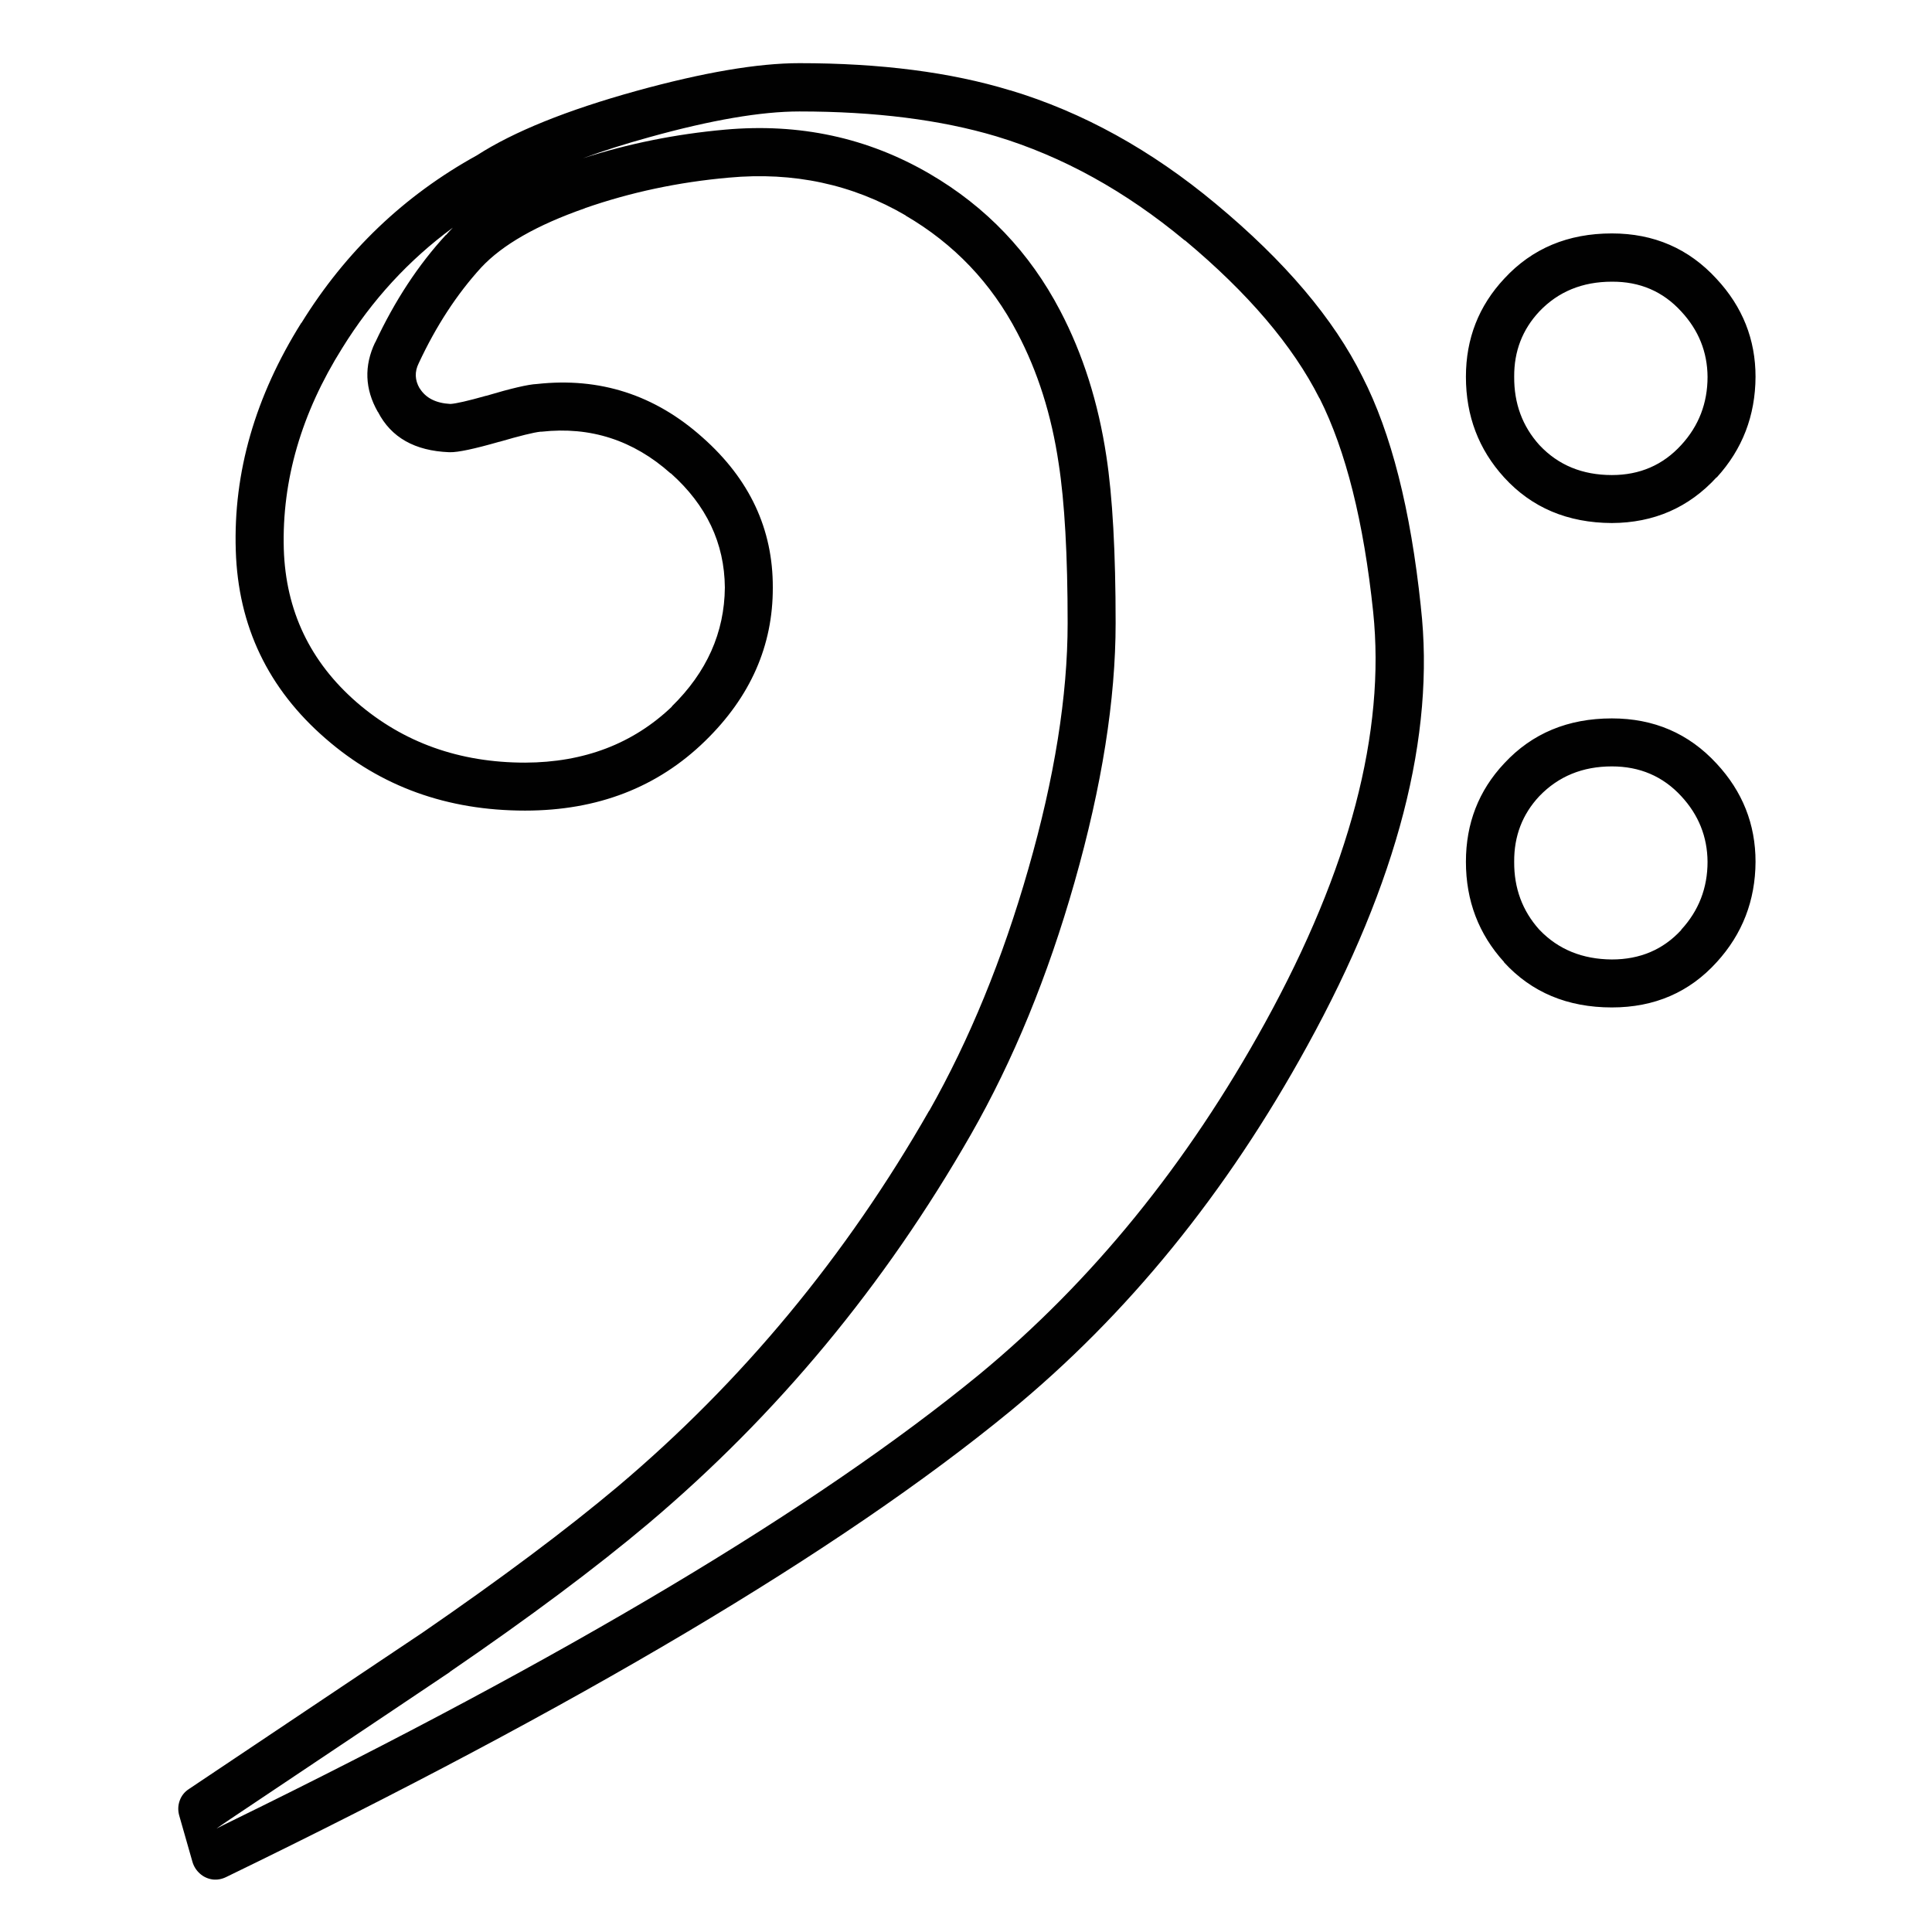 <?xml version="1.0" encoding="utf-8"?>
<!-- Generator: Adobe Illustrator 16.0.0, SVG Export Plug-In . SVG Version: 6.00 Build 0)  -->
<!DOCTYPE svg PUBLIC "-//W3C//DTD SVG 1.1//EN" "http://www.w3.org/Graphics/SVG/1.1/DTD/svg11.dtd">
<svg version="1.1" id="Layer_1" xmlns="http://www.w3.org/2000/svg" xmlns:xlink="http://www.w3.org/1999/xlink" x="0px" y="0px"
	 width="300px" height="300px" viewBox="0 0 300 300" enable-background="new 0 0 300 300" xml:space="preserve">
<path fill-rule="evenodd" clip-rule="evenodd" fill="#010101" d="M272.599,133.816c-0.03,6.014-2.035,11.204-6.015,15.573
	c-4.248,4.697-9.68,7.046-16.292,7.046c-6.882,0-12.461-2.334-16.739-7.001v-0.045c-3.95-4.339-5.926-9.53-5.926-15.573
	c0-5.954,1.976-11.041,5.926-15.259l0.044-0.046c4.309-4.637,9.874-6.957,16.695-6.957c6.522,0,11.938,2.334,16.247,7.002
	C270.578,122.896,272.599,127.982,272.599,133.816z M265.147,133.816c-0.03-3.89-1.392-7.286-4.085-10.188
	c-2.842-3.081-6.432-4.622-10.771-4.622c-4.547,0-8.303,1.541-11.265,4.622c-2.634,2.813-3.934,6.209-3.904,10.188
	c-0.029,4.099,1.271,7.614,3.904,10.546c0.03,0,0.044,0.016,0.044,0.045c2.903,3.021,6.644,4.547,11.221,4.578
	c4.369,0,7.959-1.526,10.771-4.578v-0.045C263.785,141.401,265.147,137.885,265.147,133.816z M69.245,36.471v0.044
	c0.329-0.389,0.688-0.778,1.077-1.167c-6.852,5.027-12.581,11.265-17.189,18.715c-6.343,10.113-9.365,20.511-9.066,31.192
	c0.299,9.575,4.084,17.518,11.355,23.831c7.21,6.224,15.917,9.335,26.12,9.335c9.156-0.03,16.755-2.932,22.8-8.707h-0.045
	c5.445-5.326,8.198-11.489,8.258-18.49c-0.06-6.883-2.857-12.792-8.392-17.728h-0.045c-5.774-5.146-12.447-7.301-20.016-6.463
	c-0.09,0-0.15,0-0.18,0c-1.077,0.119-3.202,0.644-6.373,1.571h-0.045c-3.859,1.107-6.402,1.645-7.63,1.615c-0.03,0-0.074,0-0.134,0
	c-5.326-0.209-9.006-2.289-11.041-6.238l-0.045-0.045c-2.005-3.53-2.14-7.12-0.404-10.771v0.045
	C61.3,46.688,64.966,41.108,69.245,36.471z M239.071,69.143c2.896,3.082,6.637,4.623,11.221,4.623c4.339,0,7.929-1.556,10.771-4.668
	c2.723-2.962,4.085-6.493,4.085-10.591c-0.03-3.86-1.392-7.241-4.085-10.143c-2.842-3.112-6.432-4.653-10.771-4.623
	c-4.577,0-8.333,1.541-11.265,4.623c-2.634,2.812-3.934,6.193-3.904,10.143c-0.029,4.136,1.271,7.667,3.904,10.591
	C239.043,69.113,239.059,69.127,239.071,69.143z M233.597,43.247c4.309-4.667,9.874-7.001,16.695-7.001
	c6.522,0,11.938,2.348,16.247,7.046c4.039,4.338,6.06,9.41,6.06,15.215c-0.03,6.044-2.035,11.25-6.015,15.619h-0.045
	c-4.309,4.696-9.725,7.061-16.247,7.09c-6.882-0.03-12.461-2.394-16.739-7.09c-3.95-4.339-5.926-9.545-5.926-15.619
	C227.627,52.583,229.617,47.496,233.597,43.247z M204.918,61.873l-0.045-0.044c-4.13-8.169-11.085-16.336-20.869-24.504h-0.045
	c-9.217-7.66-18.97-13.045-29.263-16.158c-8.617-2.573-18.805-3.86-30.563-3.86c-5.954,0-13.718,1.332-23.293,3.994
	c-3.8,1.047-7.24,2.14-10.322,3.277c7.031-2.274,14.376-3.755,22.036-4.444c11.579-1.047,22.186,1.242,31.821,6.867
	c8.766,5.116,15.513,12.193,20.24,21.229c3.532,6.732,5.926,14.272,7.182,22.62c0.958,6.253,1.437,14.885,1.437,25.896
	c0,11.878-2.125,25.283-6.373,40.214c-4.158,14.63-9.529,27.706-16.111,39.224c-13.375,23.368-30.056,43.489-50.042,60.365
	c-8.168,6.882-18.461,14.57-30.878,23.068h0.044c-1.406,0.958-12.775,8.572-34.109,22.844c-0.718,0.479-1.436,0.973-2.154,1.481
	c0.748-0.389,1.495-0.764,2.244-1.122c52.122-25.492,90.854-48.621,116.195-69.386c17.504-14.451,32.299-32.657,44.388-54.619
	c13.136-23.876,18.73-45.149,16.785-63.819C211.755,81.021,208.987,69.981,204.918,61.873z M188.761,31.623
	c10.741,8.917,18.342,17.878,22.8,26.884c4.458,8.707,7.479,20.6,9.065,35.68v0.044c2.274,19.958-3.604,42.682-17.638,68.174
	c-12.537,22.859-27.931,41.783-46.182,56.773c-26.331,21.603-66.902,45.703-121.717,72.303c-0.688,0.329-1.391,0.448-2.109,0.359
	c-0.748-0.12-1.392-0.419-1.93-0.898c-0.569-0.509-0.957-1.121-1.167-1.839l-2.064-7.227c-0.21-0.777-0.18-1.541,0.089-2.289
	c0.27-0.747,0.748-1.347,1.437-1.795c22.739-15.23,34.827-23.323,36.263-24.28c12.178-8.377,22.276-15.933,30.294-22.664
	c19.329-16.308,35.456-35.77,48.382-58.39v0.044c6.253-11.04,11.384-23.562,15.393-37.564c4.069-14.153,6.105-26.883,6.105-38.194
	c0-10.531-0.465-18.79-1.393-24.774c-1.106-7.51-3.246-14.272-6.417-20.285c-4.04-7.75-9.83-13.824-17.37-18.223h0.046
	c-8.289-4.847-17.444-6.806-27.468-5.879c-7.809,0.688-15.274,2.273-22.396,4.757h0.046c-7.452,2.604-12.822,5.671-16.112,9.201
	c-3.771,4.13-7.002,9.081-9.695,14.856c-0.658,1.317-0.613,2.618,0.135,3.904c0.03,0,0.045,0.015,0.045,0.044
	c0.928,1.467,2.499,2.259,4.713,2.379h0.044c0.897-0.061,2.723-0.479,5.476-1.257h0.044c3.92-1.167,6.552-1.78,7.898-1.84
	c9.755-1.077,18.327,1.69,25.717,8.303c7.3,6.463,10.936,14.227,10.906,23.293c0.03,9.035-3.471,16.98-10.502,23.831
	c-7.39,7.21-16.711,10.816-27.961,10.816c-12.087,0-22.41-3.725-30.968-11.175c-8.946-7.749-13.599-17.488-13.958-29.217
	c-0.389-12.118,3.007-23.906,10.188-35.365v0.045c6.881-11.131,15.962-19.808,27.243-26.031c5.714-3.681,13.972-7.017,24.773-10.009
	c10.413-2.873,18.85-4.309,25.313-4.309c12.597,0,23.503,1.406,32.718,4.219h0.046C168.116,17.412,178.738,23.275,188.761,31.623z"
	/>
</svg>
